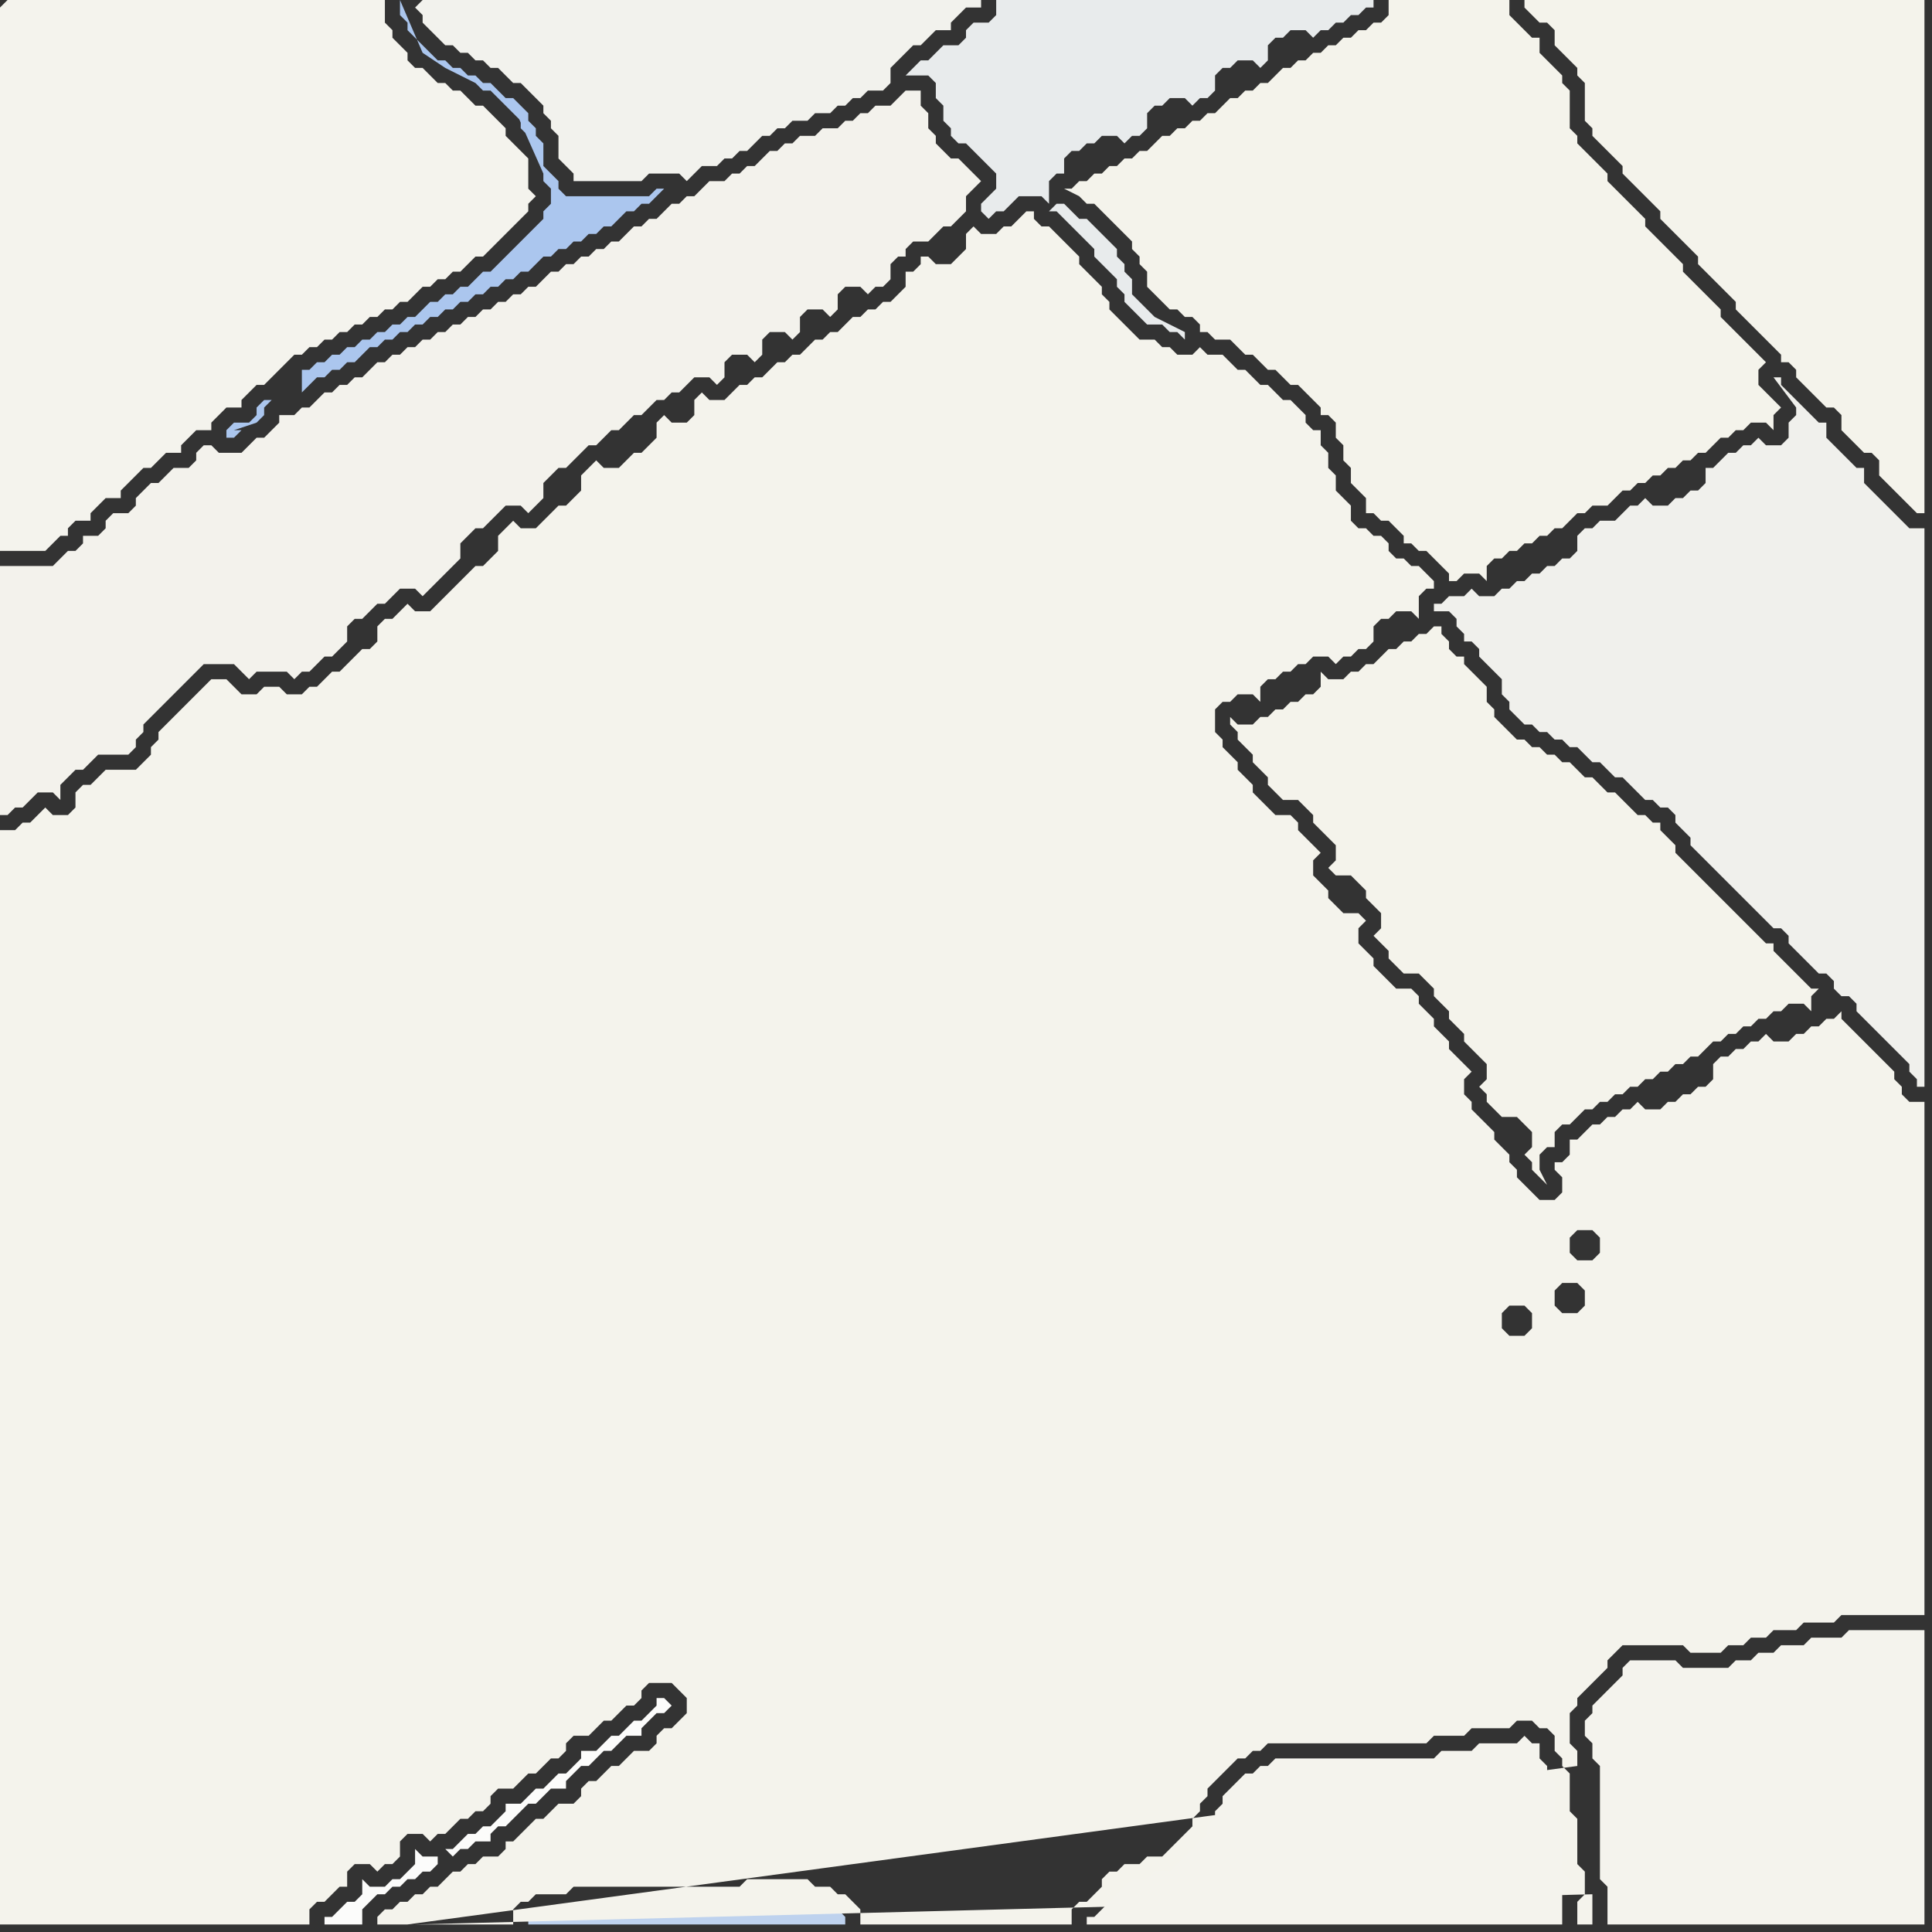 <svg width="256" height="256" xmlns="http://www.w3.org/2000/svg"><rect width="100%" height="100%" fill="#333333" stroke="none"/><script> 
var tempColor;
function hoverPath(evt){
obj = evt.target;
tempColor = obj.getAttribute("fill");
obj.setAttribute("fill","red");
//alert(tempColor);
//obj.setAttribute("stroke","red");}
function recoverPath(evt){
obj = evt.target;
obj.setAttribute("fill", tempColor);
//obj.setAttribute("stroke", tempColor);
}</script><path onmouseover="hoverPath(evt)" onmouseout="recoverPath(evt)" fill="rgb(243,242,236)" d="M  0,80l 0,28 1,0 1,-1 1,0 1,-1 1,-1 2,0 1,1 0,-2 1,-1 1,-1 1,0 1,-1 1,-1 4,0 1,-1 0,-1 1,-1 0,-1 1,-1 1,-1 1,-1 1,-1 3,-3 1,-1 4,0 1,1 1,1 1,-1 4,0 1,1 1,-1 1,0 1,-1 1,-1 1,0 1,-1 1,-1 0,-2 1,-1 1,0 1,-1 1,-1 1,0 1,-1 1,-1 2,0 1,1 1,-1 0,0 1,-1 1,-1 1,-1 1,-1 0,-2 1,-1 1,-1 1,0 1,-1 1,-1 1,-1 2,0 1,1 1,-1 0,0 1,-1 0,-2 1,-1 1,-1 1,0 1,-1 1,-1 1,-1 1,0 1,-1 1,-1 1,0 1,-1 1,-1 1,0 1,-1 1,-1 1,0 1,-1 1,0 1,-1 1,-1 2,0 1,1 1,-1 0,-2 1,-1 2,0 1,1 1,-1 0,-2 1,-1 2,0 1,1 1,-1 0,-2 1,-1 2,0 1,1 1,-1 0,-2 1,-1 2,0 1,1 1,-1 1,0 1,-1 0,-2 1,-1 1,0 0,-1 1,-1 2,0 1,-1 1,-1 1,0 1,-1 1,-1 0,-2 1,-1 1,-1 -1,-1 0,0 -1,-1 -1,-1 -1,0 -1,-1 -1,-1 0,-1 -1,-1 0,-2 -1,-1 0,-2 -2,0 -1,1 0,0 -1,1 -2,0 -1,1 -1,0 -1,1 -1,0 -1,1 -2,0 -1,1 -2,0 -1,1 -1,0 -1,1 -1,0 -1,1 -1,1 -1,0 -1,1 -1,0 -1,1 -2,0 -1,1 -1,1 -1,0 -1,1 -1,0 -1,1 -1,1 -1,0 -1,1 -1,0 -1,1 -1,1 -1,0 -1,1 -1,0 -1,1 -1,0 -1,1 -1,0 -1,1 -1,0 -1,1 -1,1 -1,0 -1,1 -1,0 -1,1 -1,0 -1,1 -1,0 -1,1 -1,0 -1,1 -1,0 -1,1 -1,0 -1,1 -1,0 -1,1 -1,0 -1,1 -1,0 -1,1 -1,0 -1,1 -1,1 -1,0 -1,1 -1,0 -1,1 -1,0 -1,1 -1,1 -1,0 -1,1 -2,0 0,1 -1,1 -1,1 -1,0 -1,1 -1,1 -3,0 -1,-1 -1,0 -1,1 0,1 -1,1 -2,0 -1,1 -1,1 -1,0 -1,1 -1,1 0,1 -1,1 -2,0 -1,1 0,1 -1,1 -2,0 0,1 -1,1 -1,0 -1,1 -1,1 -7,0Z"/>
<path onmouseover="hoverPath(evt)" onmouseout="recoverPath(evt)" fill="rgb(232,235,236)" d="M  127,6l -2,0 -1,1 -1,1 -1,0 -1,1 -1,1 3,0 1,1 0,2 1,1 0,2 1,1 0,1 1,1 1,0 1,1 1,1 1,1 1,1 0,2 -1,1 -1,1 0,1 1,1 0,0 1,-1 1,0 1,-1 1,-1 3,0 1,1 0,-3 1,-1 1,0 0,-2 1,-1 1,0 1,-1 1,0 1,-1 2,0 1,1 1,-1 1,0 1,-1 0,-2 1,-1 1,0 1,-1 2,0 1,1 1,-1 1,0 1,-1 0,-2 1,-1 1,0 1,-1 2,0 1,1 1,-1 0,-2 1,-1 1,0 1,-1 2,0 1,1 1,-1 1,0 1,-1 1,0 1,-1 1,0 1,-1 1,0 0,-1 -50,0 0,2 -1,1 -2,0 -1,1 0,1 -1,1 13,21 -1,1 1,0 1,1 1,1 1,1 1,1 1,1 0,1 1,1 1,1 1,1 0,1 1,1 0,1 1,1 1,1 1,1 2,0 1,1 1,0 1,1 0,-1 -2,-1 -2,-1 0,0 -1,-1 -1,-1 -1,-1 0,-2 -1,-1 0,-1 -1,-1 0,-1 -1,-1 -1,-1 -1,-1 -1,-1 -1,0 -1,-1 -1,-1 -1,0 -13,-21Z"/>
<path onmouseover="hoverPath(evt)" onmouseout="recoverPath(evt)" fill="rgb(244,243,235)" d="M  168,95l -1,0 -1,1 -2,0 -1,-1 0,1 1,1 0,1 1,1 1,1 0,1 1,1 1,1 0,1 1,1 1,1 2,0 1,1 1,1 0,1 1,1 1,1 1,1 0,2 -1,1 1,1 2,0 1,1 1,1 0,1 1,1 1,1 0,2 -1,1 1,1 0,0 1,1 0,1 1,1 1,1 2,0 1,1 1,1 0,1 1,1 1,1 0,1 1,1 1,1 0,1 1,1 1,1 1,1 0,2 -1,1 1,1 0,1 1,1 1,1 2,0 1,1 1,1 0,2 -1,1 1,1 0,1 1,1 1,1 -1,-2 0,-2 1,-1 1,0 0,-2 1,-1 1,0 1,-1 1,-1 1,0 1,-1 1,0 1,-1 1,0 1,-1 1,0 1,-1 1,0 1,-1 1,0 1,-1 1,0 1,-1 1,0 1,-1 1,-1 1,0 1,-1 1,0 1,-1 1,0 1,-1 1,0 1,-1 1,0 1,-1 2,0 1,1 0,-2 1,-1 -1,0 -1,-1 0,0 -1,-1 -1,-1 -1,-1 -1,-1 0,-1 -1,0 -1,-1 -1,-1 -1,-1 -1,-1 -1,-1 -1,-1 -1,-1 -1,-1 -1,-1 -1,-1 -1,-1 -1,-1 0,-1 -1,-1 -1,-1 0,-1 -1,0 -1,-1 -1,0 -1,-1 -1,-1 -1,-1 -1,0 -1,-1 -1,-1 -1,0 -1,-1 -1,-1 -1,0 -1,-1 -1,0 -1,-1 -1,0 -1,-1 -1,0 -1,-1 -1,-1 -1,-1 0,-1 -1,-1 0,-2 -1,-1 -1,-1 -1,-1 0,-1 -1,0 -1,-1 0,-1 -1,-1 0,-1 -1,0 -1,1 -1,0 -1,1 -1,0 -1,1 -1,0 -1,1 -1,1 -1,0 -1,1 -1,0 -1,1 -2,0 -1,-1 0,2 -1,1 -1,0 -1,1 -1,0 -1,1 -1,0 -1,1Z"/>
<path onmouseover="hoverPath(evt)" onmouseout="recoverPath(evt)" fill="rgb(244,243,237)" d="M  0,1l 0,72 6,0 1,-1 1,-1 1,0 0,-1 1,-1 2,0 0,-1 1,-1 1,-1 2,0 0,-1 1,-1 2,-2 1,0 1,-1 1,-1 2,0 0,-1 1,-1 1,-1 2,0 0,-1 1,-1 1,-1 2,0 0,-1 1,-1 1,-1 1,0 2,-2 1,-1 1,-1 1,0 1,-1 1,0 1,-1 1,0 1,-1 1,0 1,-1 1,0 1,-1 1,0 1,-1 1,0 1,-1 1,0 2,-2 1,0 1,-1 1,0 1,-1 1,0 1,-1 1,-1 1,0 1,-1 1,-1 2,-2 1,-1 1,-1 0,-1 1,-1 -1,-1 0,-4 -1,-1 -2,-2 0,-1 -1,-1 -1,-1 -1,-1 -1,0 -1,-1 -1,-1 -1,0 -1,-1 -1,0 -1,-1 -1,-1 -1,0 -1,-1 0,-1 -1,-1 -1,-1 0,-1 -1,-1 0,-3 -50,0 -1,1Z"/>
<path onmouseover="hoverPath(evt)" onmouseout="recoverPath(evt)" fill="rgb(242,242,237)" d="M  55,1l 0,0 1,1 0,1 1,1 1,1 1,1 1,0 1,1 1,0 1,1 1,0 1,1 1,0 1,1 1,1 1,0 1,1 1,1 1,1 0,1 1,1 0,1 1,1 0,3 1,1 1,1 0,1 9,0 1,-1 4,0 1,1 1,-1 1,-1 2,0 1,-1 1,0 1,-1 1,0 1,-1 1,-1 1,0 1,-1 1,0 1,-1 2,0 1,-1 2,0 1,-1 1,0 1,-1 1,0 1,-1 2,0 1,-1 0,-2 1,-1 1,-1 1,-1 1,0 1,-1 1,-1 2,0 0,-1 1,-1 1,-1 2,0 0,-1 -74,0 -1,1Z"/>
<path onmouseover="hoverPath(evt)" onmouseout="recoverPath(evt)" fill="rgb(190,210,238)" d="M  108,252l -1,0 -1,-1 -6,0 -1,1 -22,0 -1,1 -4,0 -1,1 -1,0 0,1 42,0 0,-1 -1,-1 -1,0 -1,-1Z"/>
<path onmouseover="hoverPath(evt)" onmouseout="recoverPath(evt)" fill="rgb(244,243,235)" d="M  144,24l -1,0 -1,1 -1,0 2,1 1,1 1,0 1,1 1,1 2,2 1,1 0,1 1,1 0,1 1,1 0,2 1,1 1,1 1,1 1,0 1,1 1,0 1,1 0,1 1,0 1,1 2,0 1,1 1,1 1,0 1,1 1,1 1,0 1,1 1,1 1,0 1,1 1,1 1,1 0,1 1,0 1,1 0,2 1,1 0,2 1,1 0,2 1,1 1,1 0,2 1,0 1,1 1,0 1,1 1,1 0,1 1,0 1,1 1,0 1,1 1,1 1,1 0,1 1,0 1,-1 2,0 1,1 0,-2 1,-1 1,0 1,-1 1,0 1,-1 1,0 1,-1 1,0 1,-1 1,0 1,-1 1,-1 1,0 1,-1 2,0 1,-1 1,-1 1,0 1,-1 1,0 1,-1 1,0 1,-1 1,0 1,-1 1,0 1,-1 1,0 1,-1 1,-1 1,0 1,-1 1,0 1,-1 2,0 1,1 0,-2 1,-1 -1,-1 0,0 -1,-1 -1,-1 0,-2 1,-1 -1,-1 -2,-2 -1,-1 -2,-2 0,-1 -3,-3 -1,-1 -1,-1 0,-1 -1,-1 -2,-2 -1,-1 -1,-1 0,-1 -1,-1 -1,-1 -1,-1 -1,-1 -1,-1 0,-1 -1,-1 -1,-1 -1,-1 -1,-1 0,-1 -1,-1 0,-5 -1,-1 0,-1 -1,-1 -1,-1 -1,-1 0,-2 -1,0 -2,-2 -1,-1 0,-2 -16,0 0,2 -1,1 -1,0 -1,1 -1,0 -1,1 -1,0 -1,1 -1,0 -1,1 -1,0 -1,1 -1,0 -1,1 -1,0 -1,1 -1,1 -1,0 -1,1 -1,0 -1,1 -1,0 -1,1 -1,1 -1,0 -1,1 -1,0 -1,1 -1,0 -1,1 -1,0 -1,1 -1,1 -1,0 -1,1 -1,0 -1,1 -1,0 -1,1 -1,0 -1,1Z"/>
<path onmouseover="hoverPath(evt)" onmouseout="recoverPath(evt)" fill="rgb(244,243,235)" d="M  204,0l -2,0 0,1 1,1 0,0 1,1 1,0 1,1 0,2 1,1 1,1 1,1 0,1 1,1 0,5 1,1 0,1 1,1 1,1 1,1 1,1 0,1 1,1 1,1 1,1 1,1 1,1 0,1 1,1 1,1 1,1 1,1 1,1 0,1 1,1 1,1 1,1 1,1 1,1 0,1 1,1 1,1 1,1 1,1 1,1 1,1 0,1 1,0 1,1 0,1 1,1 1,1 1,1 1,1 1,0 1,1 0,2 1,1 1,1 1,1 1,0 1,1 0,2 1,1 1,1 1,1 1,1 1,1 1,0 0,-68Z"/>
<path onmouseover="hoverPath(evt)" onmouseout="recoverPath(evt)" fill="rgb(244,243,237)" d="M  215,221l 0,1 -1,1 -1,1 -1,1 -1,1 0,1 -1,1 0,2 1,1 0,2 1,1 0,15 1,1 0,5 42,0 0,-39 -10,0 -1,1 -4,0 -1,1 -3,0 -1,1 -2,0 -1,1 -2,0 -1,1 -6,0 -1,-1 -6,0 -1,1Z"/>
<path onmouseover="hoverPath(evt)" onmouseout="recoverPath(evt)" fill="rgb(171,198,238)" d="M  35,54l 0,0 1,-1 -1,0 -1,1 0,1 -1,1 -2,0 -1,1 0,1 1,0 1,-1 -1,0 3,-1 1,-1 0,-1 5,-2 1,-1 1,-1 1,0 1,-1 1,0 1,-1 1,0 1,-1 1,-1 1,0 1,-1 1,0 1,-1 1,0 1,-1 1,0 1,-1 1,0 1,-1 1,0 1,-1 1,0 1,-1 1,0 1,-1 1,0 1,-1 1,0 1,-1 1,0 1,-1 1,-1 1,0 1,-1 1,0 1,-1 1,0 1,-1 1,0 1,-1 1,0 1,-1 1,-1 1,0 1,-1 1,0 1,-1 1,-1 -1,0 -1,1 -11,0 -1,-1 0,-1 -1,-1 -1,-1 0,-3 -1,-1 0,-1 -1,-1 0,-1 -1,-1 -1,-1 -1,0 -1,-1 -1,-1 -1,0 -1,-1 -1,0 -1,-1 -1,0 -1,-1 -1,0 -1,-1 -1,-1 -1,-1 -1,-1 0,-1 -1,-1 0,-2 3,7 3,2 2,1 2,1 1,1 1,0 1,1 1,1 1,1 1,1 0,1 2,2 -1,-2 -1,-2 -1,-1 4,9 0,1 1,1 0,2 -1,1 0,1 -1,1 -4,4 -1,1 -1,1 -1,0 -1,1 -1,1 -1,0 -1,1 -1,0 -1,1 -1,0 -1,1 -1,1 -1,0 -1,1 -1,0 -1,1 -1,0 -1,1 -1,0 -1,1 -1,0 -1,1 -1,0 -1,1 -1,0 -1,1 -1,0 0,3 -5,2Z"/>
<path onmouseover="hoverPath(evt)" onmouseout="recoverPath(evt)" fill="rgb(244,243,236)" d="M  55,255l 13,0 0,-2 1,-1 1,0 1,-1 4,0 1,-1 22,0 1,-1 8,0 1,1 2,0 1,1 1,0 1,1 1,1 0,2 28,0 0,-2 1,-1 1,0 1,-1 1,-1 0,-1 1,-1 1,0 1,-1 2,0 1,-1 2,0 1,-1 1,-1 1,-1 1,-1 0,-1 1,-1 0,-1 1,-1 0,-1 1,-1 1,-1 1,-1 1,-1 1,0 1,-1 1,0 1,-1 21,0 1,-1 4,0 1,-1 5,0 1,-1 2,0 1,1 1,0 1,1 0,2 1,1 0,1 1,1 0,5 1,1 0,6 1,1 0,3 -1,1 0,3 2,0 0,-4 -156,4 154,-21 0,-2 -1,-1 0,-4 1,-1 0,-1 1,-1 2,-2 1,-1 0,-1 1,-1 1,-1 8,0 1,1 4,0 1,-1 2,0 1,-1 2,0 1,-1 3,0 1,-1 4,0 1,-1 11,0 0,-68 -2,0 -1,-1 0,-1 -1,-1 0,-1 -1,-1 -1,-1 -1,-1 -1,-1 -1,-1 -1,-1 -1,-1 0,-1 -1,1 -1,0 -1,1 -1,0 -1,1 -1,0 -1,1 -2,0 -1,-1 -1,1 -1,0 -1,1 -1,0 -1,1 -1,0 -1,1 0,2 -1,1 -1,0 -1,1 -1,0 -1,1 -1,0 -1,1 -2,0 -1,-1 -1,1 -1,0 -1,1 -1,0 -1,1 -1,0 -1,1 -1,1 -1,0 0,2 -1,1 -1,0 0,1 1,1 0,2 -1,1 -2,0 -1,-1 -1,-1 -1,-1 0,-1 -1,-1 0,-1 -1,-1 -1,-1 0,-1 -1,-1 -1,-1 -1,-1 0,-1 -1,-1 0,-2 1,-1 -1,-1 -1,-1 -1,-1 0,-1 -1,-1 -1,-1 0,-1 -1,-1 -1,-1 0,-1 -1,-1 -2,0 -1,-1 -1,-1 -1,-1 0,-1 -1,-1 -1,-1 0,-2 1,-1 -1,-1 -2,0 -1,-1 -1,-1 0,-1 -1,-1 -1,-1 0,-2 1,-1 -1,-1 0,0 -1,-1 -1,-1 0,-1 -1,-1 -2,0 -1,-1 -1,-1 -1,-1 0,-1 -1,-1 -1,-1 0,-1 -1,-1 -1,-1 0,-1 -1,-1 0,-3 1,-1 1,0 1,-1 2,0 1,1 0,-2 1,-1 1,0 1,-1 1,0 1,-1 1,0 1,-1 2,0 1,1 1,-1 1,0 1,-1 1,0 1,-1 0,-2 1,-1 1,0 1,-1 2,0 1,1 0,-3 1,-1 1,0 0,-1 -1,-1 0,0 -1,-1 -1,0 -1,-1 -1,0 -1,-1 0,-1 -1,-1 -1,0 -1,-1 -1,0 -1,-1 0,-2 -1,-1 -1,-1 0,-2 -1,-1 0,-2 -1,-1 0,-2 -1,0 -1,-1 0,-1 -1,-1 -1,-1 -1,0 -1,-1 -1,-1 -1,0 -1,-1 -1,-1 -1,0 -1,-1 -1,-1 -2,0 -1,-1 -1,1 -2,0 -1,-1 -1,0 -1,-1 -2,0 -1,-1 -1,-1 -1,-1 -1,-1 0,-1 -1,-1 0,-1 -3,-3 0,-1 -4,-4 -1,0 -1,-1 0,-1 -1,0 -1,1 0,0 -1,1 -1,0 -1,1 -2,0 -1,-1 -1,1 0,2 -1,1 -1,1 -2,0 -1,-1 -1,0 0,1 -1,1 -1,0 0,2 -1,1 -1,1 -1,0 -1,1 -1,0 -1,1 -1,0 -1,1 -1,1 -1,0 -1,1 -1,0 -2,2 -1,0 -1,1 -1,0 -1,1 -1,1 -1,0 -1,1 -1,0 -1,1 -1,1 -2,0 -1,-1 -1,1 0,2 -1,1 -2,0 -1,-1 -1,1 0,2 -1,1 -1,1 -1,0 -1,1 -1,1 -2,0 -1,-1 -1,1 0,0 -1,1 0,2 -1,1 -1,1 -1,0 -1,1 -1,1 -1,1 -2,0 -1,-1 -1,1 0,0 -1,1 0,2 -1,1 -1,1 -1,0 -1,1 -3,3 -1,1 -1,1 -2,0 -1,-1 -1,1 0,0 -1,1 -1,0 -1,1 0,2 -1,1 -1,0 -2,2 -1,1 -1,0 -1,1 -1,1 -1,0 -1,1 -2,0 -1,-1 -2,0 -1,1 -2,0 -1,-1 -1,-1 -2,0 -4,4 -1,1 -1,1 -1,1 0,1 -1,1 0,1 -1,1 -1,1 -4,0 -1,1 -1,1 -1,0 -1,1 0,2 -1,1 -2,0 -1,-1 -1,1 0,0 -1,1 -1,0 -1,1 -2,0 0,145 41,0 0,-2 1,-1 1,0 1,-1 1,-1 1,0 0,-2 1,-1 2,0 1,1 1,-1 1,0 1,-1 0,-2 1,-1 2,0 1,1 1,-1 1,0 1,-1 1,-1 1,0 1,-1 1,0 1,-1 0,-1 1,-1 2,0 1,-1 1,-1 1,0 1,-1 1,-1 1,0 1,-1 0,-1 1,-1 2,0 1,-1 1,-1 1,0 1,-1 1,-1 1,0 1,-1 0,-1 1,-1 3,0 1,1 1,1 0,2 -1,1 -1,1 -1,0 -1,1 0,1 -1,1 -2,0 -1,1 -1,1 -1,0 -1,1 -1,1 -1,0 -1,1 0,1 -1,1 -2,0 -1,1 -1,1 -1,0 -1,1 -1,1 -1,1 -1,0 0,1 -1,1 -2,0 -1,1 -1,0 -1,1 -1,0 -1,1 -1,1 -1,0 -1,1 -1,0 -1,1 -1,0 -1,1 -1,0 -1,1 0,1 4,0 155,-21 -154,21 155,-20 0,0 -155,20 154,-92 2,0 1,1 0,2 -1,1 -2,0 -1,-1 0,-2 1,-1 -154,92 154,-85 1,1 0,2 -1,1 -2,0 -1,-1 0,-2 1,-1 2,0 -154,85 148,-81 0,2 -1,1 -2,0 -1,-1 0,-2 1,-1 2,0 1,1 -148,81Z"/>
<path onmouseover="hoverPath(evt)" onmouseout="recoverPath(evt)" fill="rgb(252,252,251)" d="M  58,246l -2,0 -1,-1 0,2 -1,1 -1,1 -1,0 -1,1 -2,0 -1,-1 0,2 -1,1 -1,0 -1,1 -1,1 -1,0 0,1 5,0 0,-2 1,-1 1,-1 1,0 1,-1 1,0 1,-1 1,0 1,-1 1,0 1,-1 0,-1 1,-1 1,1 0,0 1,-1 1,0 1,-1 2,0 0,-1 1,-1 1,0 1,-1 1,-1 1,-1 1,0 1,-1 1,-1 2,0 0,-1 1,-1 1,-1 1,0 1,-1 1,-1 1,0 1,-1 1,-1 2,0 0,-1 1,-1 1,-1 1,0 1,-1 -1,-1 -1,0 0,1 -1,1 -1,1 -1,0 -1,1 -1,1 -1,0 -1,1 -1,1 -2,0 0,1 -1,1 -1,1 -1,0 -1,1 -1,1 -1,0 -1,1 -1,1 -2,0 0,1 -1,1 -1,1 -1,0 -1,1 -1,0 -1,1 -1,1 -1,0 -1,1Z"/>
<path onmouseover="hoverPath(evt)" onmouseout="recoverPath(evt)" fill="rgb(240,240,236)" d="M  194,84l 0,1 1,0 1,1 0,1 1,1 1,1 1,1 0,2 1,1 0,1 1,1 1,1 1,0 1,1 1,0 1,1 1,0 1,1 1,0 1,1 1,1 1,0 1,1 1,1 1,0 1,1 1,1 1,1 1,0 1,1 1,0 1,1 0,1 1,1 1,1 0,1 1,1 1,1 1,1 1,1 1,1 1,1 1,1 1,1 1,1 1,1 1,1 1,0 1,1 0,1 1,1 1,1 1,1 1,1 1,0 1,1 0,1 1,1 1,0 1,1 0,1 1,1 1,1 1,1 1,1 1,1 1,1 1,1 0,1 1,1 0,1 1,0 0,-74 -2,0 -1,-1 -1,-1 -1,-1 -1,-1 -1,-1 -1,-1 0,-2 -1,0 -1,-1 -1,-1 -1,-1 -1,-1 0,-2 -1,0 -1,-1 -1,-1 -1,-1 -1,-1 -1,-1 0,-1 -1,0 3,4 0,1 -1,1 0,2 -1,1 -2,0 -1,-1 -1,1 -1,0 -1,1 -1,0 -1,1 -1,1 -1,0 0,2 -1,1 -1,0 -1,1 -1,0 -1,1 -2,0 -1,-1 -1,1 -1,0 -1,1 -1,1 -2,0 -1,1 -1,0 -1,1 0,2 -1,1 -1,0 -1,1 -1,0 -1,1 -1,0 -1,1 -1,0 -1,1 -1,0 -1,1 -2,0 -1,-1 -1,1 -2,0 -1,1 -1,0 0,1 2,0 1,1 0,1 1,1Z"/>
<path onmouseover="hoverPath(evt)" onmouseout="recoverPath(evt)" fill="rgb(244,243,237)" d="M  148,251l -1,1 -1,1 -1,1 -1,0 0,1 63,0 0,-4 1,-1 0,-1 -1,-1 0,-6 -1,-1 0,-5 -1,-1 0,-1 -1,-1 0,-2 -1,0 -1,-1 -1,1 -5,0 -1,1 -4,0 -1,1 -21,0 -1,1 -1,0 -1,1 -1,0 -1,1 -1,1 -1,1 0,1 -1,1 0,1 -1,1 0,1 -1,1 -2,2 -1,1 -1,1 -2,0 -1,1 -2,0 -1,1 -1,1Z"/>
</svg>